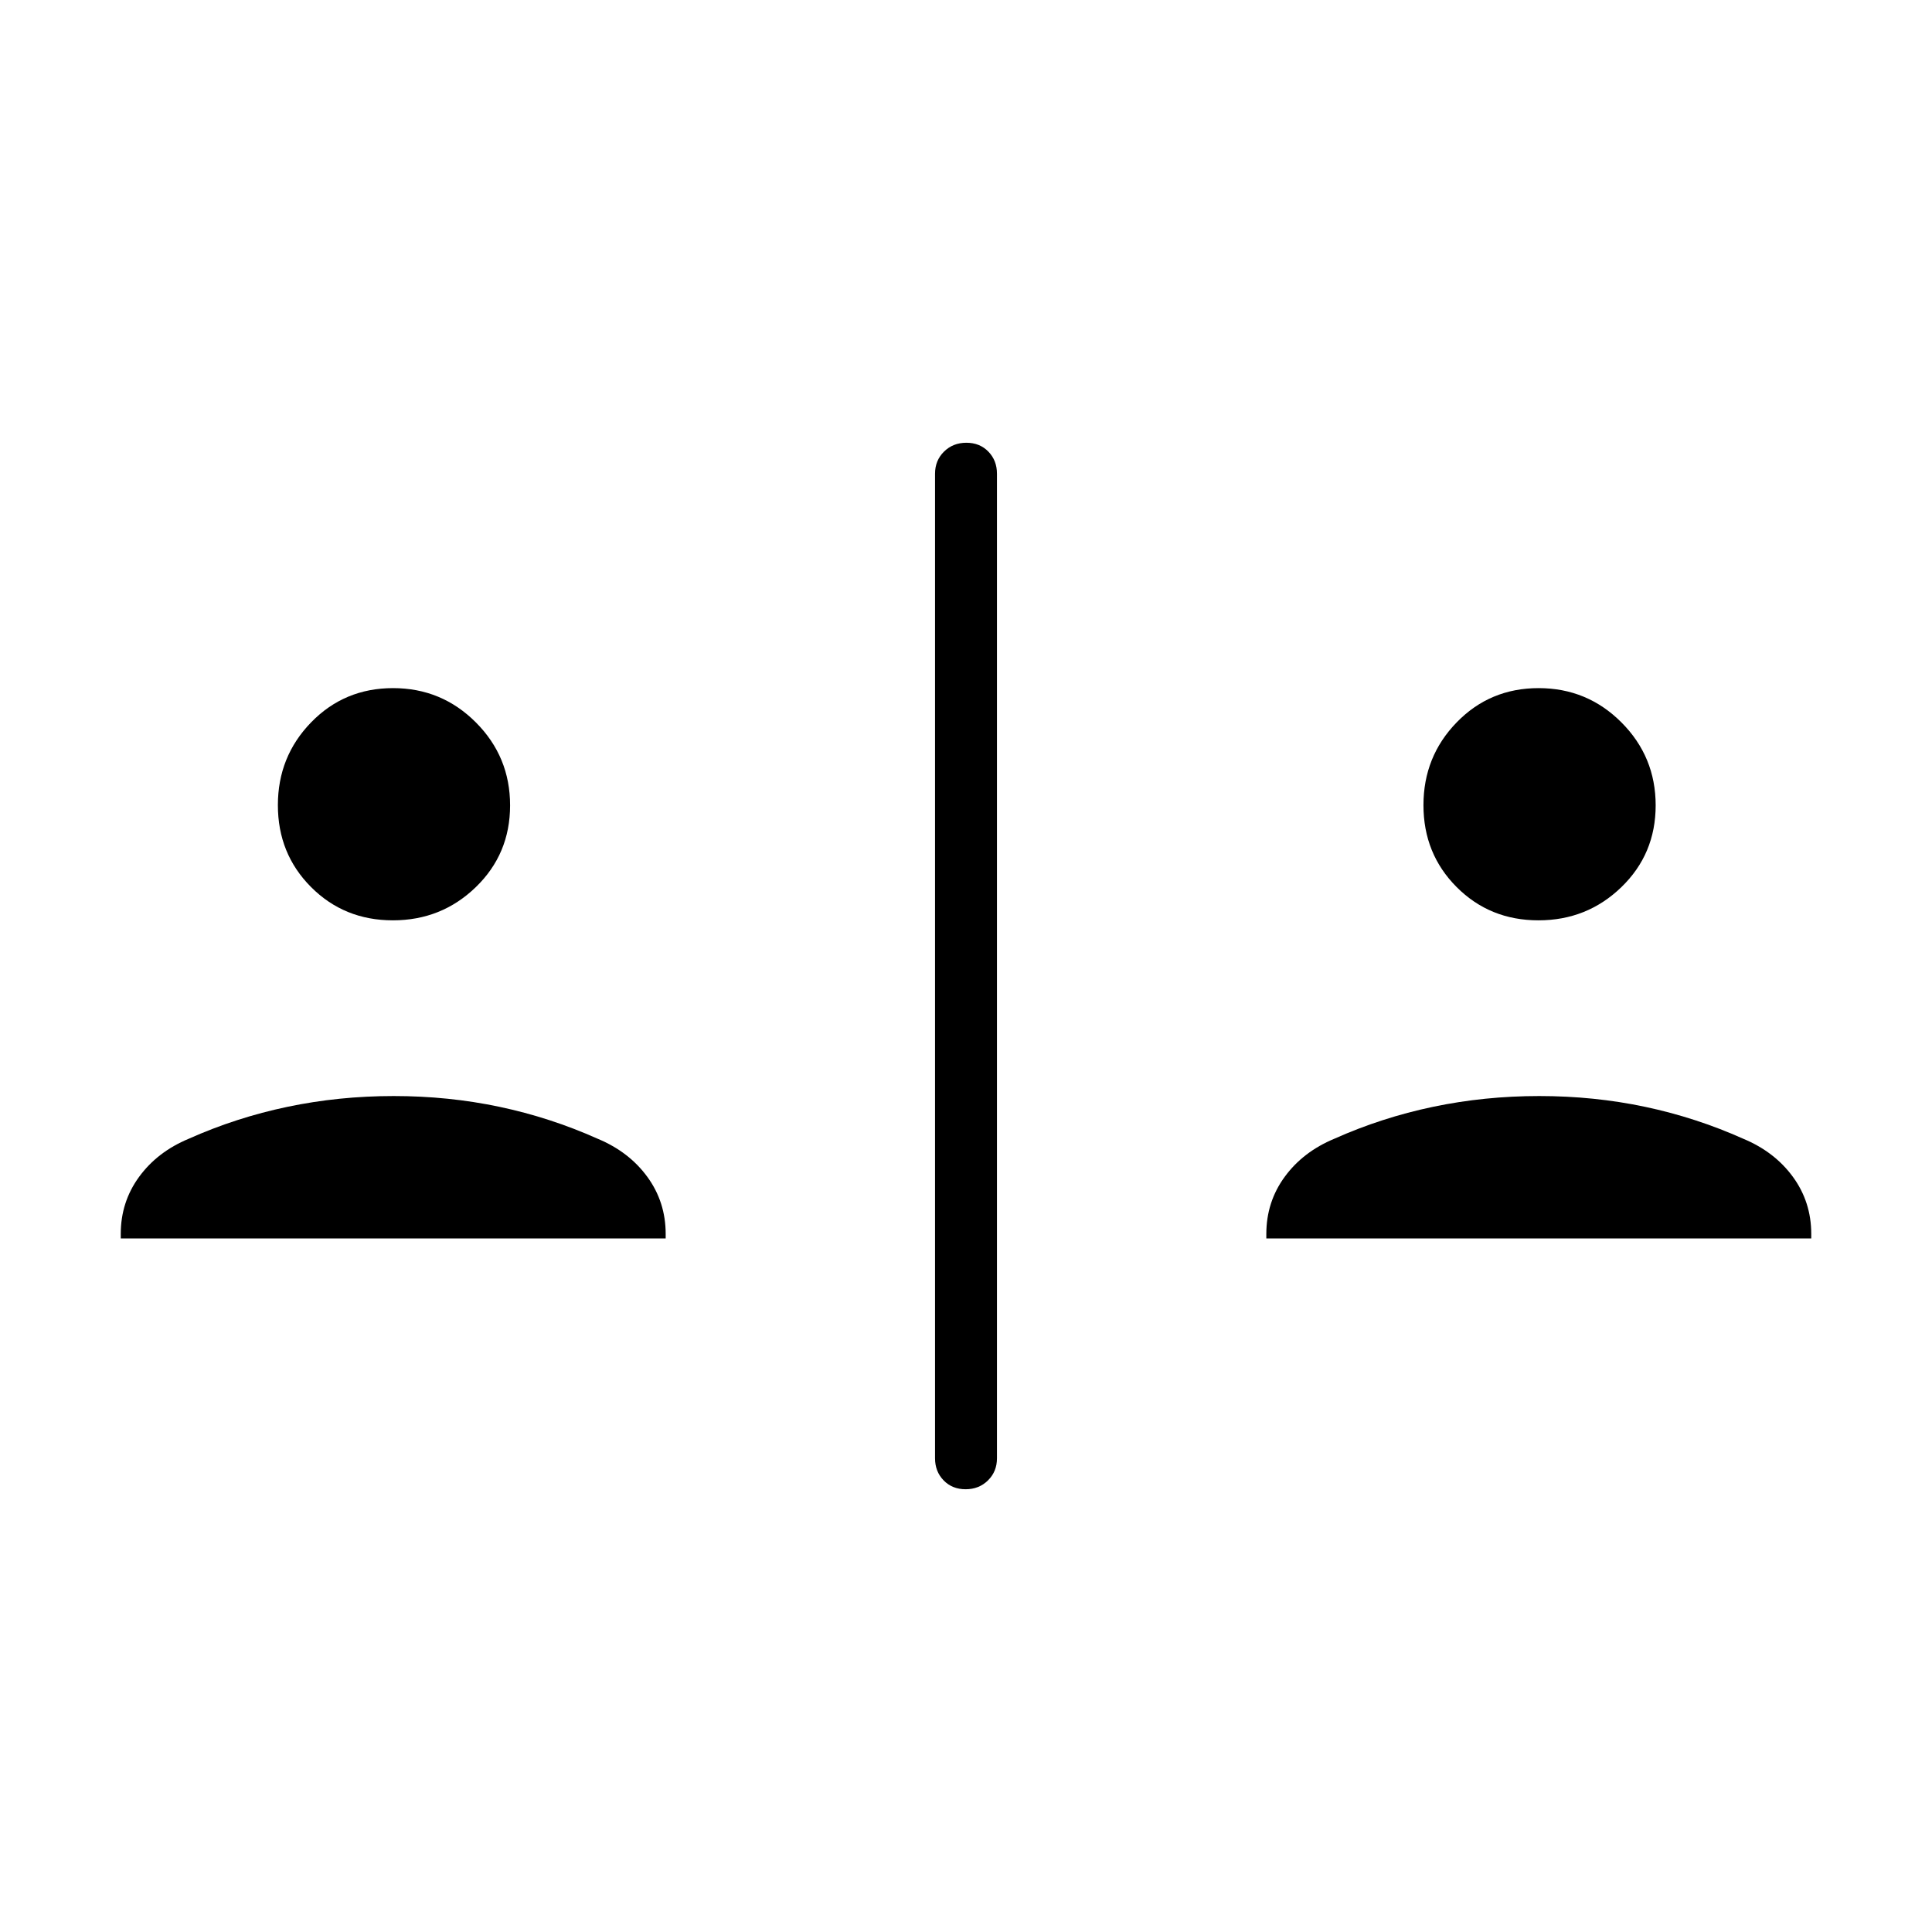 <svg xmlns="http://www.w3.org/2000/svg" width="48" height="48" viewBox="0 96 960 960"><path d="M479.811 836q-6.657 0-10.926-4.404-4.27-4.404-4.27-10.981v-489.23q0-6.577 4.458-10.981Q473.532 316 480.189 316t10.926 4.404q4.27 4.404 4.27 10.981v489.23q0 6.577-4.458 10.981Q486.468 836 479.811 836Zm-284.6-282.692q-24.162 0-40.648-16.531-16.486-16.53-16.486-40.692t16.53-41.162q16.53-17 40.692-17 24.163 0 41.163 17.044 17 17.045 17 41.207t-17.045 40.648q-17.044 16.486-41.206 16.486ZM60 711.385v-2.231q0-15.889 9.1-28.36 9.1-12.472 24.67-18.948 23.539-10.522 49.077-15.876 25.538-5.355 52.769-5.355 27.23 0 52.558 5.355 25.327 5.354 48.826 15.876 15.568 6.476 24.669 18.948 9.1 12.471 9.1 28.36v2.231H59.999Zm704.442-158.077q-24.162 0-40.648-16.531-16.486-16.53-16.486-40.692t16.53-41.162q16.53-17 40.692-17t41.162 17.044q17 17.045 17 41.207t-17.044 40.648q-17.044 16.486-41.206 16.486ZM629.231 711.385v-2.231q0-15.889 9.1-28.36 9.101-12.472 24.669-18.948 23.54-10.522 49.078-15.876 25.538-5.355 52.768-5.355 27.231 0 52.559 5.355 25.327 5.354 48.826 15.876 15.568 6.476 24.669 18.948 9.1 12.471 9.1 28.36v2.231H629.231Z"/></svg>